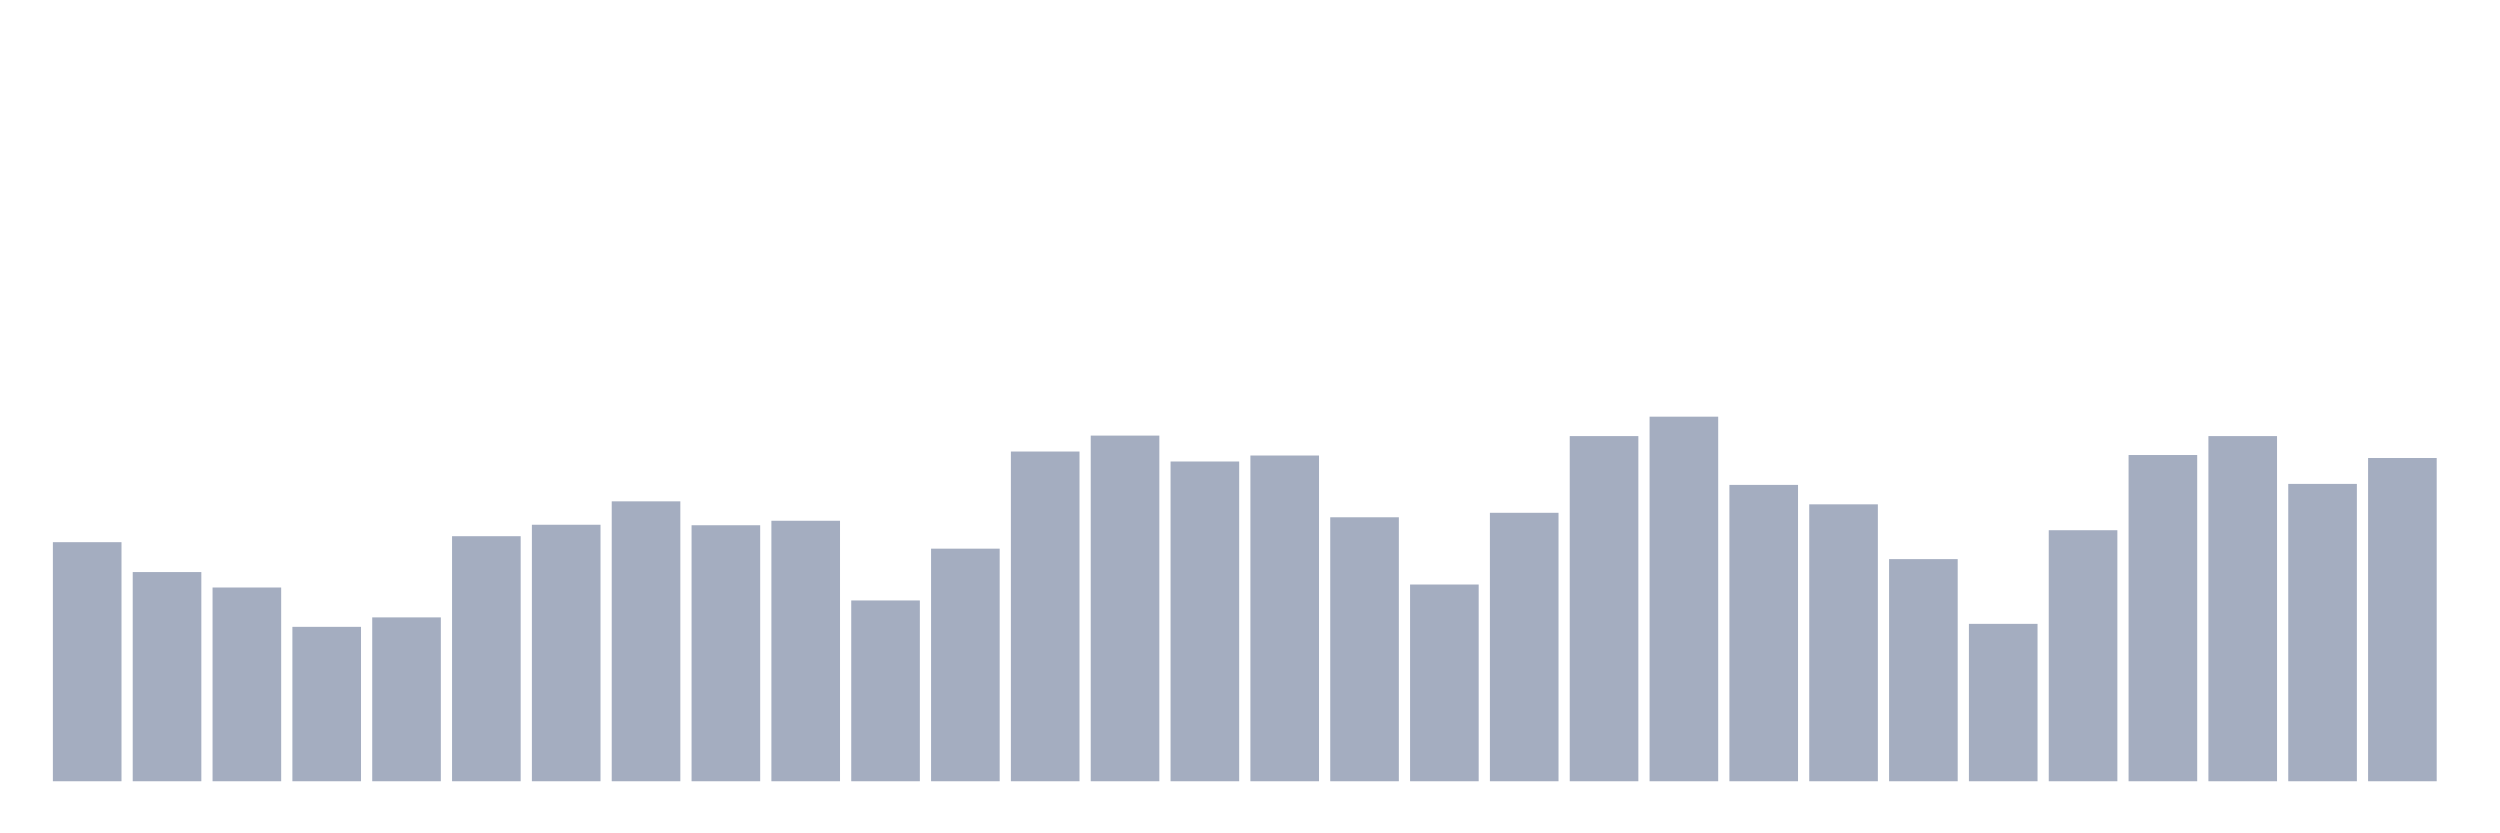 <svg xmlns="http://www.w3.org/2000/svg" viewBox="0 0 480 160"><g transform="translate(10,10)"><rect class="bar" x="0.153" width="13.175" y="94.098" height="45.902" fill="rgb(164,173,192)"></rect><rect class="bar" x="15.482" width="13.175" y="99.836" height="40.164" fill="rgb(164,173,192)"></rect><rect class="bar" x="30.81" width="13.175" y="102.801" height="37.199" fill="rgb(164,173,192)"></rect><rect class="bar" x="46.138" width="13.175" y="110.355" height="29.645" fill="rgb(164,173,192)"></rect><rect class="bar" x="61.466" width="13.175" y="108.538" height="31.462" fill="rgb(164,173,192)"></rect><rect class="bar" x="76.794" width="13.175" y="92.951" height="47.049" fill="rgb(164,173,192)"></rect><rect class="bar" x="92.123" width="13.175" y="90.751" height="49.249" fill="rgb(164,173,192)"></rect><rect class="bar" x="107.451" width="13.175" y="86.257" height="53.743" fill="rgb(164,173,192)"></rect><rect class="bar" x="122.779" width="13.175" y="90.847" height="49.153" fill="rgb(164,173,192)"></rect><rect class="bar" x="138.107" width="13.175" y="89.986" height="50.014" fill="rgb(164,173,192)"></rect><rect class="bar" x="153.436" width="13.175" y="105.287" height="34.713" fill="rgb(164,173,192)"></rect><rect class="bar" x="168.764" width="13.175" y="95.342" height="44.658" fill="rgb(164,173,192)"></rect><rect class="bar" x="184.092" width="13.175" y="76.694" height="63.306" fill="rgb(164,173,192)"></rect><rect class="bar" x="199.42" width="13.175" y="73.634" height="66.366" fill="rgb(164,173,192)"></rect><rect class="bar" x="214.748" width="13.175" y="78.607" height="61.393" fill="rgb(164,173,192)"></rect><rect class="bar" x="230.077" width="13.175" y="77.459" height="62.541" fill="rgb(164,173,192)"></rect><rect class="bar" x="245.405" width="13.175" y="89.317" height="50.683" fill="rgb(164,173,192)"></rect><rect class="bar" x="260.733" width="13.175" y="102.227" height="37.773" fill="rgb(164,173,192)"></rect><rect class="bar" x="276.061" width="13.175" y="88.456" height="51.544" fill="rgb(164,173,192)"></rect><rect class="bar" x="291.39" width="13.175" y="73.73" height="66.27" fill="rgb(164,173,192)"></rect><rect class="bar" x="306.718" width="13.175" y="70" height="70" fill="rgb(164,173,192)"></rect><rect class="bar" x="322.046" width="13.175" y="83.101" height="56.899" fill="rgb(164,173,192)"></rect><rect class="bar" x="337.374" width="13.175" y="86.831" height="53.169" fill="rgb(164,173,192)"></rect><rect class="bar" x="352.702" width="13.175" y="97.35" height="42.65" fill="rgb(164,173,192)"></rect><rect class="bar" x="368.031" width="13.175" y="109.781" height="30.219" fill="rgb(164,173,192)"></rect><rect class="bar" x="383.359" width="13.175" y="91.803" height="48.197" fill="rgb(164,173,192)"></rect><rect class="bar" x="398.687" width="13.175" y="77.363" height="62.637" fill="rgb(164,173,192)"></rect><rect class="bar" x="414.015" width="13.175" y="73.73" height="66.27" fill="rgb(164,173,192)"></rect><rect class="bar" x="429.344" width="13.175" y="82.91" height="57.09" fill="rgb(164,173,192)"></rect><rect class="bar" x="444.672" width="13.175" y="77.937" height="62.063" fill="rgb(164,173,192)"></rect></g></svg>